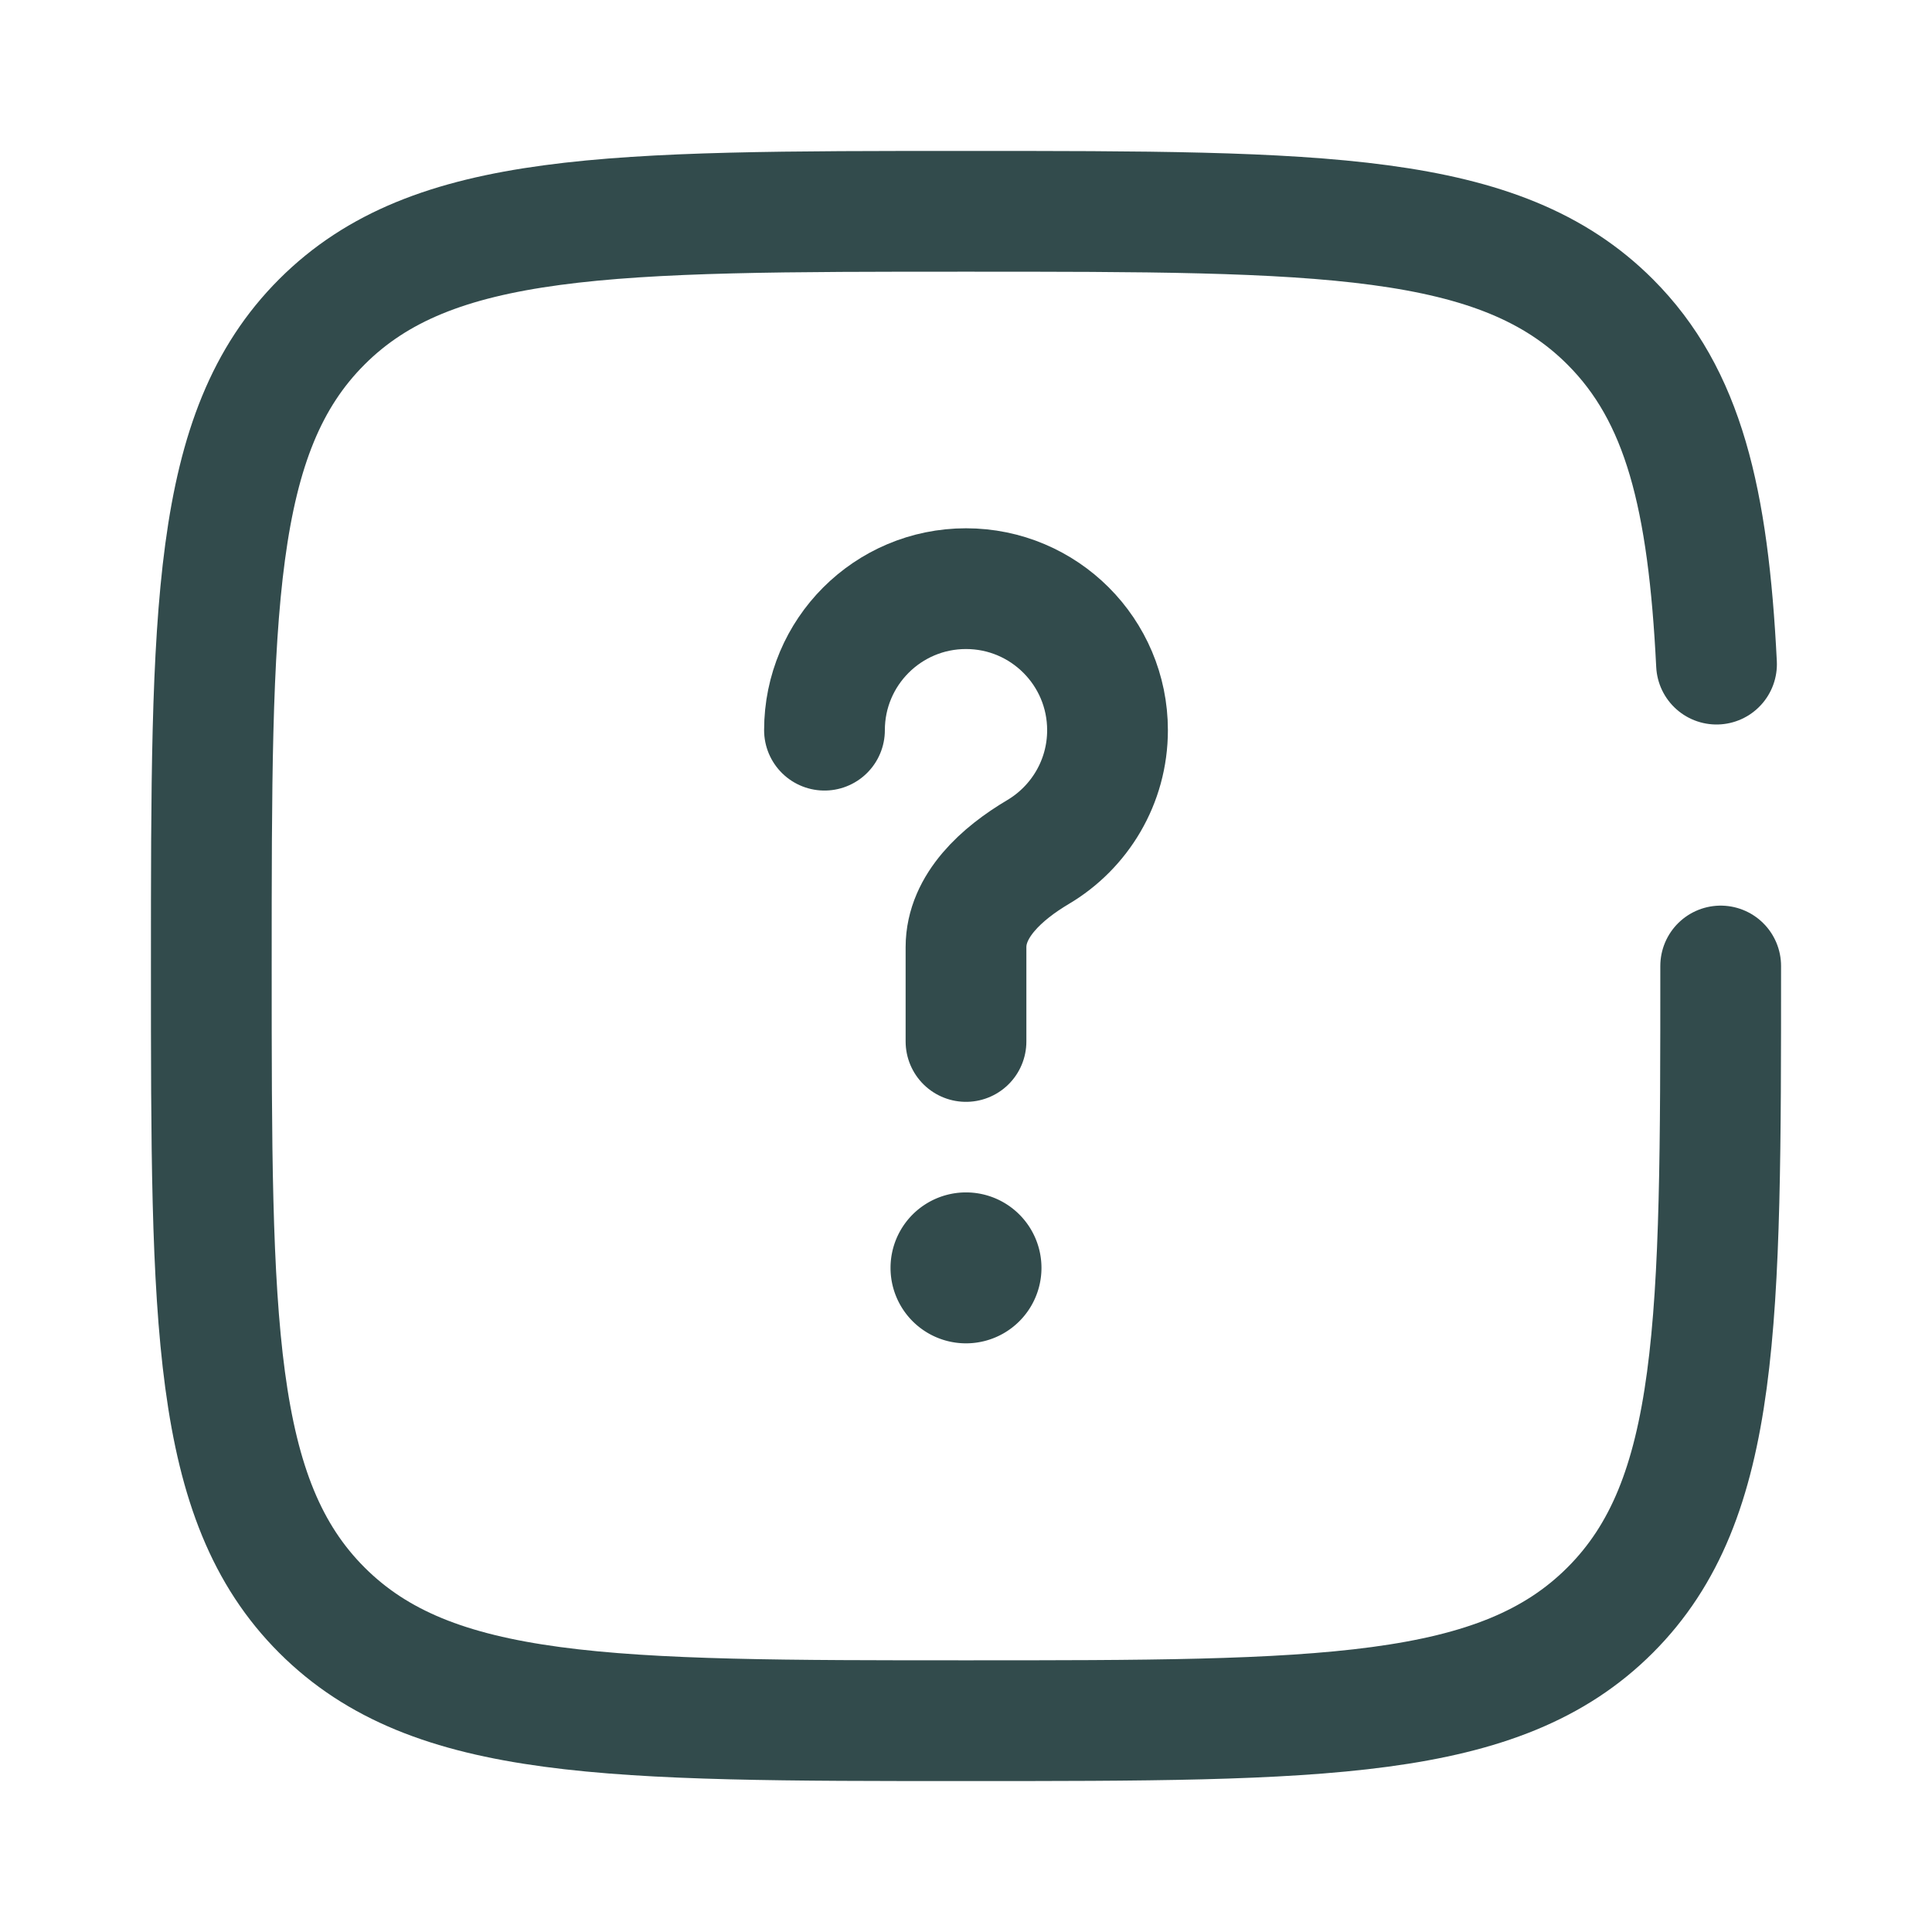 <svg viewBox="-1 -1 32 32" fill="none" xmlns="http://www.w3.org/2000/svg" id="Question-Square--Streamline-Solar-Broken" height="32" width="32"><desc>Question Square Streamline Icon: https://streamlinehq.com</desc><path d="M12.656 11.094C12.656 9.799 13.706 8.75 15 8.75c1.294 0 2.344 1.049 2.344 2.344 0 0.859 -0.463 1.611 -1.152 2.019 -0.594 0.352 -1.192 0.885 -1.192 1.575V16.25" stroke="#324b4c" stroke-linecap="round" stroke-width="2"></path><path fill="#324b4c" d="M13.75 20a1.25 1.25 0 1 0 2.5 0 1.25 1.25 0 1 0 -2.5 0" stroke-width="2"></path><path d="M27.5 15c0 5.893 0 8.839 -1.831 10.669C23.839 27.5 20.892 27.5 15 27.5c-5.893 0 -8.839 0 -10.669 -1.831C2.5 23.839 2.5 20.892 2.5 15c0 -5.893 0 -8.839 1.831 -10.669C6.161 2.5 9.107 2.5 15 2.5c5.893 0 8.839 0 10.669 1.831 1.217 1.217 1.625 2.928 1.762 5.669" stroke="#324b4c" stroke-linecap="round" stroke-width="2"></path></svg>